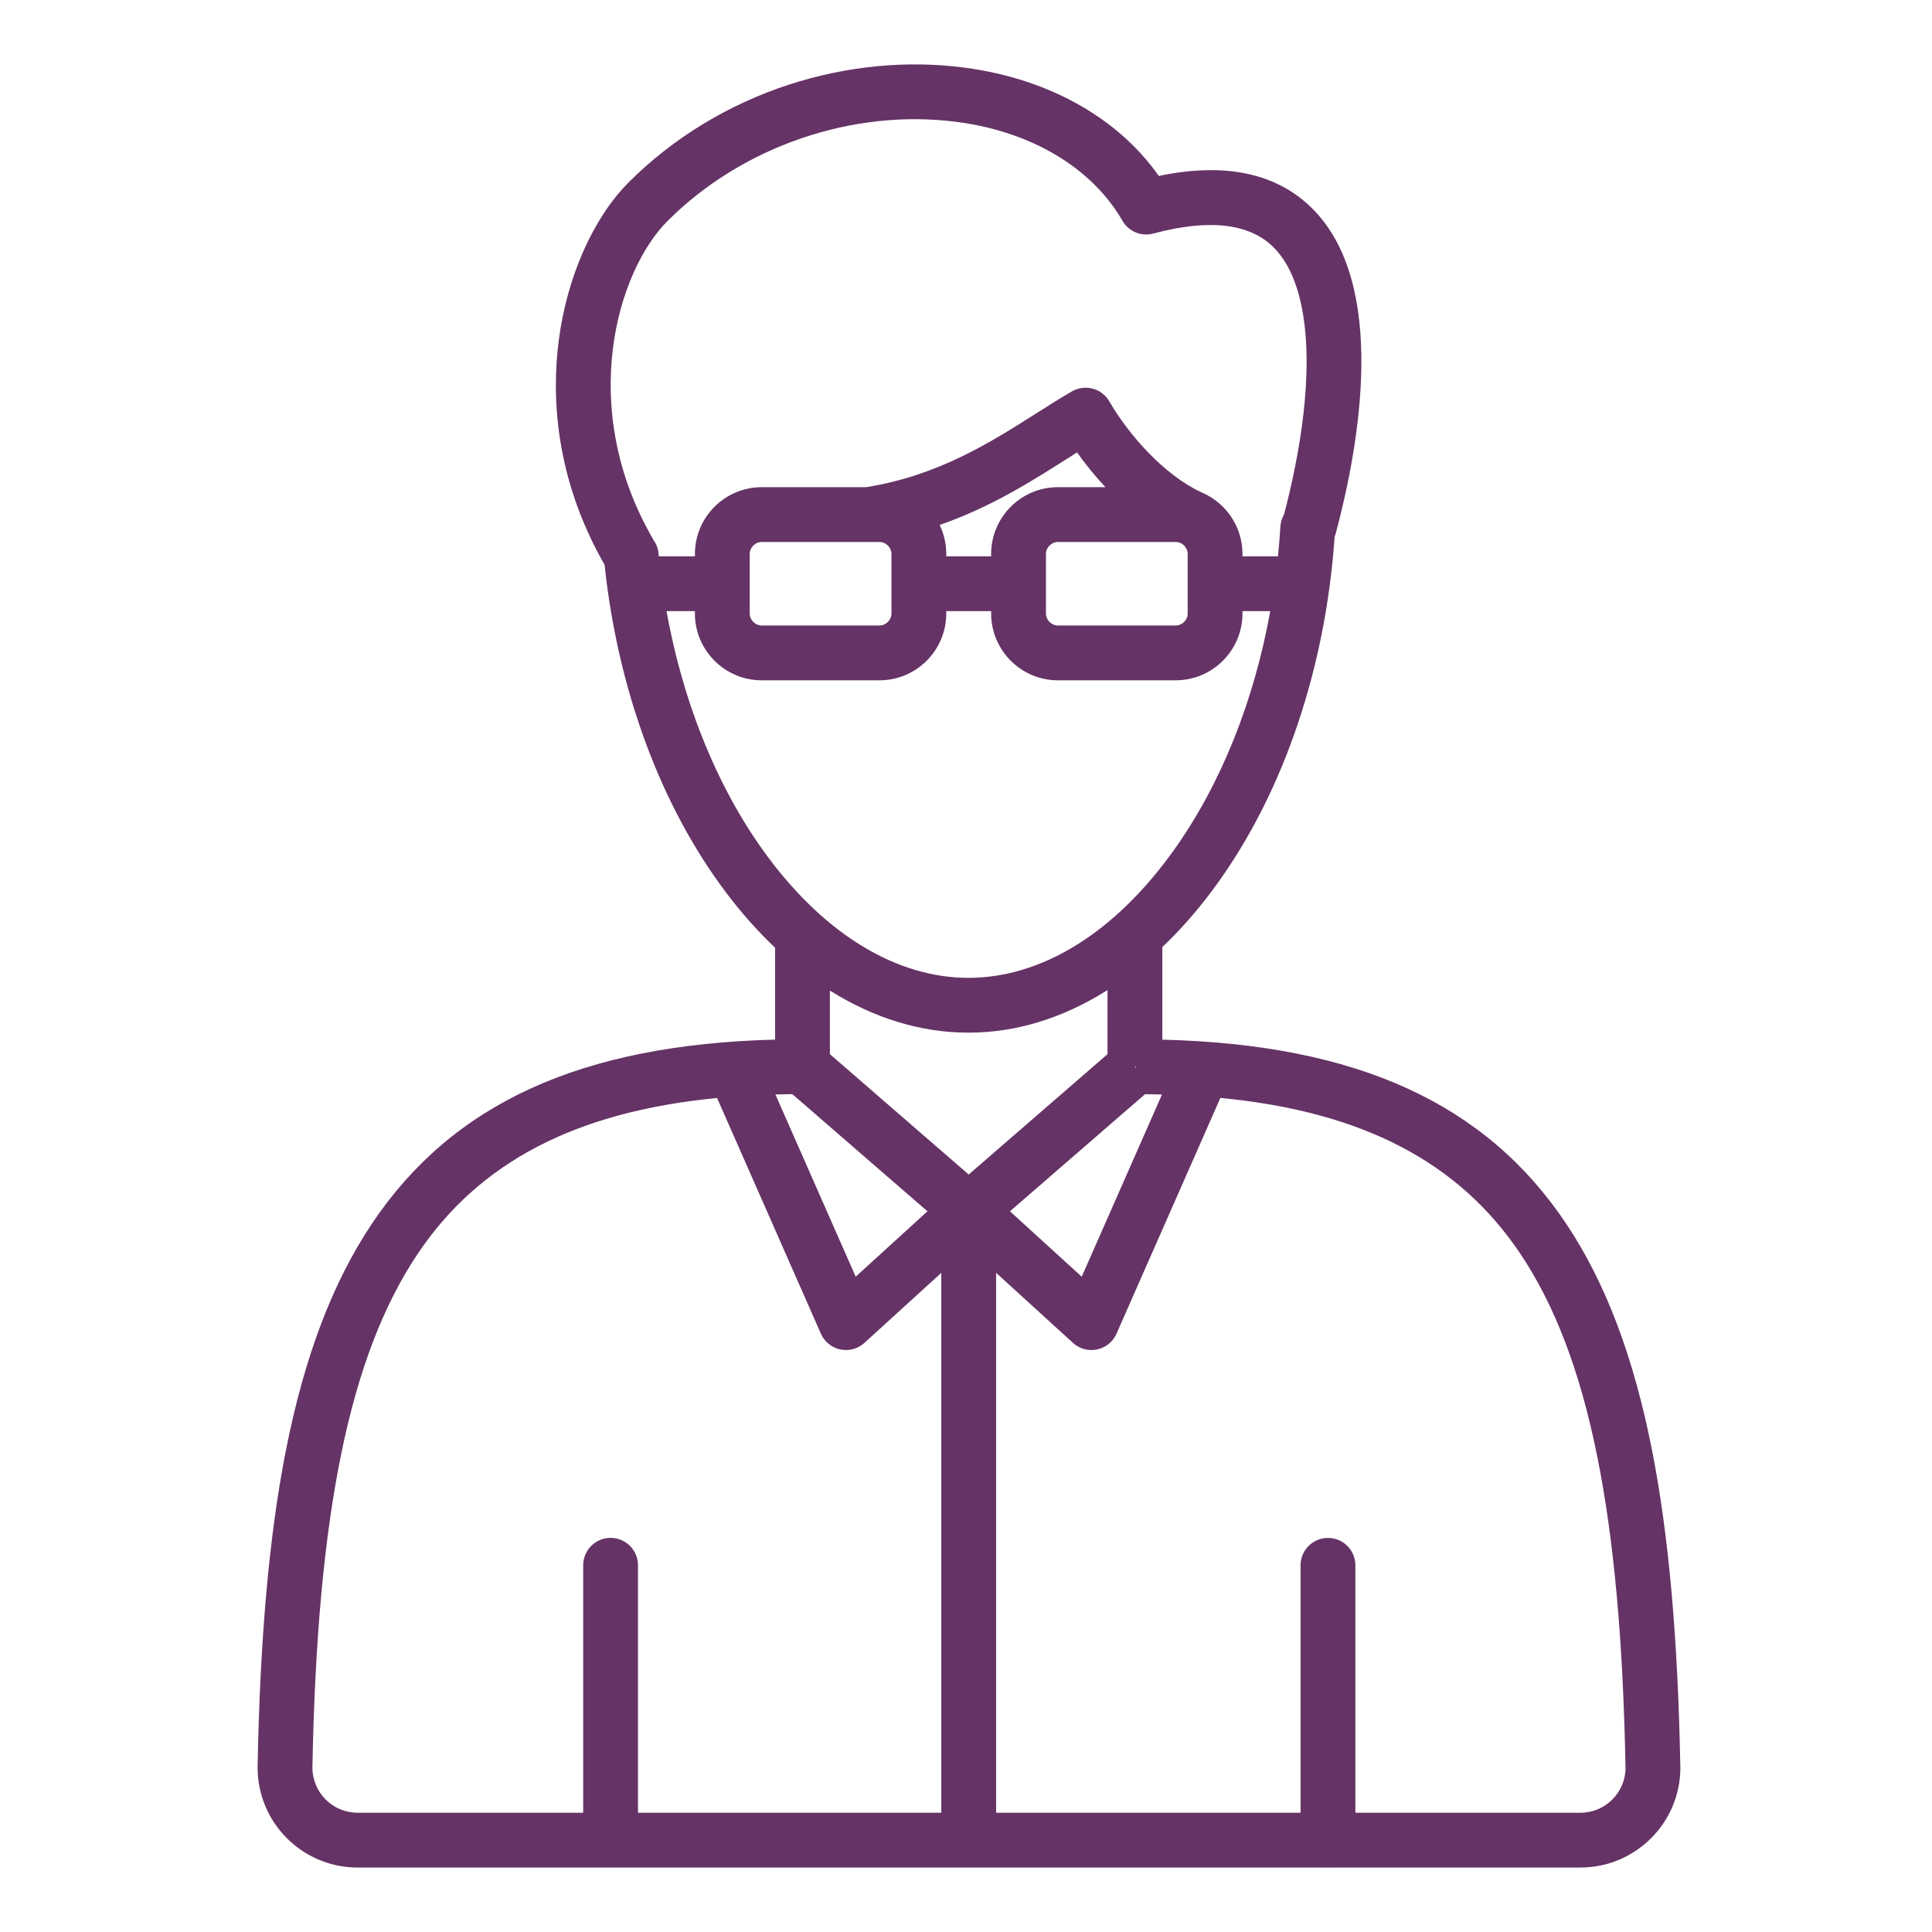 <svg width="150" height="150" viewBox="0 0 150 150" fill="none" xmlns="http://www.w3.org/2000/svg">
<path d="M130.464 137.237C130.464 137.186 130.462 137.136 130.458 137.085C130.272 127.232 129.566 119.278 128.298 112.772C126.867 105.426 124.677 99.618 121.604 95.017C115.355 85.659 105.357 81.09 90.243 80.719V73.531C91.776 72.075 93.224 70.401 94.572 68.517C99.709 61.341 102.911 51.831 103.62 41.685C103.649 41.611 103.675 41.534 103.696 41.455C105.548 34.546 107.775 22.079 101.896 16.199C99.136 13.44 95.129 12.587 89.968 13.659C88.466 11.53 86.499 9.741 84.103 8.328C81.401 6.736 78.292 5.699 74.864 5.248C70.422 4.663 65.72 5.119 61.266 6.567C56.55 8.1 52.247 10.72 48.822 14.145C46.036 16.931 43.998 21.554 43.371 26.512C42.845 30.671 43.041 37.047 46.939 43.849C47.965 53.536 51.291 62.54 56.333 69.247C57.546 70.861 58.832 72.308 60.177 73.581V80.716C45.106 81.102 35.127 85.669 28.88 95C25.8 99.601 23.605 105.408 22.169 112.753C20.891 119.291 20.182 127.287 20 137.198H20.001C20.001 137.211 20 137.224 20 137.237C20 141.515 23.48 144.995 27.758 144.995H102.971C103.015 144.998 103.059 145 103.104 145C103.148 145 103.192 144.998 103.236 144.995H122.752V144.994C127.009 144.969 130.464 141.5 130.464 137.237ZM83.985 99.122L78.413 94.045L88.9 84.952C89.344 84.956 89.783 84.964 90.217 84.975L83.985 99.122ZM66.435 99.122L60.202 84.973C60.635 84.961 61.073 84.953 61.516 84.949L72.007 94.045L66.435 99.122ZM88.206 82.921L88.115 82.817H88.206V82.921ZM51.831 17.154C57.634 11.351 66.247 8.406 74.308 9.467C80.092 10.228 84.772 13.026 87.149 17.142C87.63 17.976 88.613 18.382 89.542 18.133C93.87 16.974 97.014 17.335 98.887 19.208C101.987 22.308 102.283 30.04 99.695 39.938C99.533 40.217 99.431 40.536 99.41 40.88C99.363 41.656 99.298 42.427 99.22 43.194H96.467V43.012C96.467 40.858 95.148 39.008 93.276 38.224C90.382 36.883 87.615 33.739 86.13 31.167C85.543 30.15 84.242 29.801 83.224 30.388C82.333 30.903 81.429 31.476 80.473 32.083C76.887 34.359 72.826 36.935 67.245 37.825H59.14C56.279 37.825 53.953 40.152 53.953 43.012V43.194H51.149C51.141 43.113 51.132 43.032 51.124 42.951C51.086 42.562 50.944 42.207 50.73 41.911C50.712 41.876 50.693 41.84 50.672 41.805C44.807 31.645 47.896 21.089 51.831 17.154ZM76.952 43.012V43.194H73.468V43.012C73.468 42.205 73.283 41.44 72.952 40.758C76.909 39.385 80.065 37.382 82.753 35.676C83.048 35.489 83.338 35.305 83.623 35.126C84.26 36.025 85.001 36.944 85.826 37.825H82.139C79.279 37.824 76.952 40.151 76.952 43.012ZM67.407 42.08C67.413 42.08 67.419 42.08 67.425 42.08H68.281C68.786 42.08 69.212 42.507 69.212 43.012V47.631C69.212 48.136 68.786 48.563 68.281 48.563H59.14C58.635 48.563 58.208 48.136 58.208 47.631V43.012C58.208 42.507 58.635 42.08 59.14 42.08H67.407ZM81.208 43.012C81.208 42.507 81.634 42.08 82.139 42.08H91.28C91.405 42.08 91.525 42.106 91.635 42.153C91.638 42.155 91.642 42.156 91.645 42.158C91.975 42.303 92.212 42.635 92.212 43.012V47.631C92.212 48.136 91.785 48.563 91.28 48.563H82.139C81.634 48.563 81.208 48.136 81.208 47.631V43.012ZM51.75 47.45H53.952V47.631C53.952 50.492 56.279 52.819 59.14 52.819H68.281C71.141 52.819 73.468 50.492 73.468 47.631V47.45H76.952V47.631C76.952 50.492 79.279 52.819 82.139 52.819H91.28C94.14 52.819 96.467 50.492 96.467 47.631V47.45H98.621C97.352 54.487 94.768 60.932 91.112 66.04C86.552 72.411 80.895 75.92 75.185 75.92C69.696 75.92 64.209 72.642 59.735 66.69C55.85 61.523 53.081 54.81 51.75 47.45ZM75.185 80.175C78.822 80.175 82.401 79.098 85.821 76.974C85.877 76.94 85.932 76.903 85.987 76.868V81.845L75.21 91.189L64.433 81.845V76.906C67.841 79.048 71.489 80.175 75.185 80.175ZM24.256 137.246C24.619 117.555 27.136 105.256 32.416 97.368C37.188 90.24 44.664 86.316 55.673 85.247L63.733 103.546L63.734 103.545C63.825 103.751 63.948 103.946 64.108 104.121C64.528 104.582 65.103 104.816 65.681 104.816C66.193 104.816 66.706 104.633 67.114 104.261L73.082 98.823V140.74H49.534V121.528C49.534 120.352 48.582 119.4 47.407 119.4C46.231 119.4 45.279 120.352 45.279 121.528V140.74H27.759C25.83 140.74 24.261 139.173 24.256 137.246ZM122.705 140.74H105.231V121.532C105.231 120.357 104.279 119.404 103.104 119.404C101.928 119.404 100.976 120.357 100.976 121.532V140.74H77.338V98.823L83.306 104.261C83.714 104.633 84.227 104.816 84.738 104.816C85.316 104.816 85.892 104.582 86.312 104.121C86.471 103.946 86.595 103.751 86.685 103.546L86.686 103.546L94.749 85.243C105.796 86.301 113.29 90.23 118.065 97.38C123.333 105.268 125.843 117.577 126.205 137.291H126.207C126.178 139.198 124.619 140.74 122.705 140.74Z" fill="#663366"/>
</svg>
